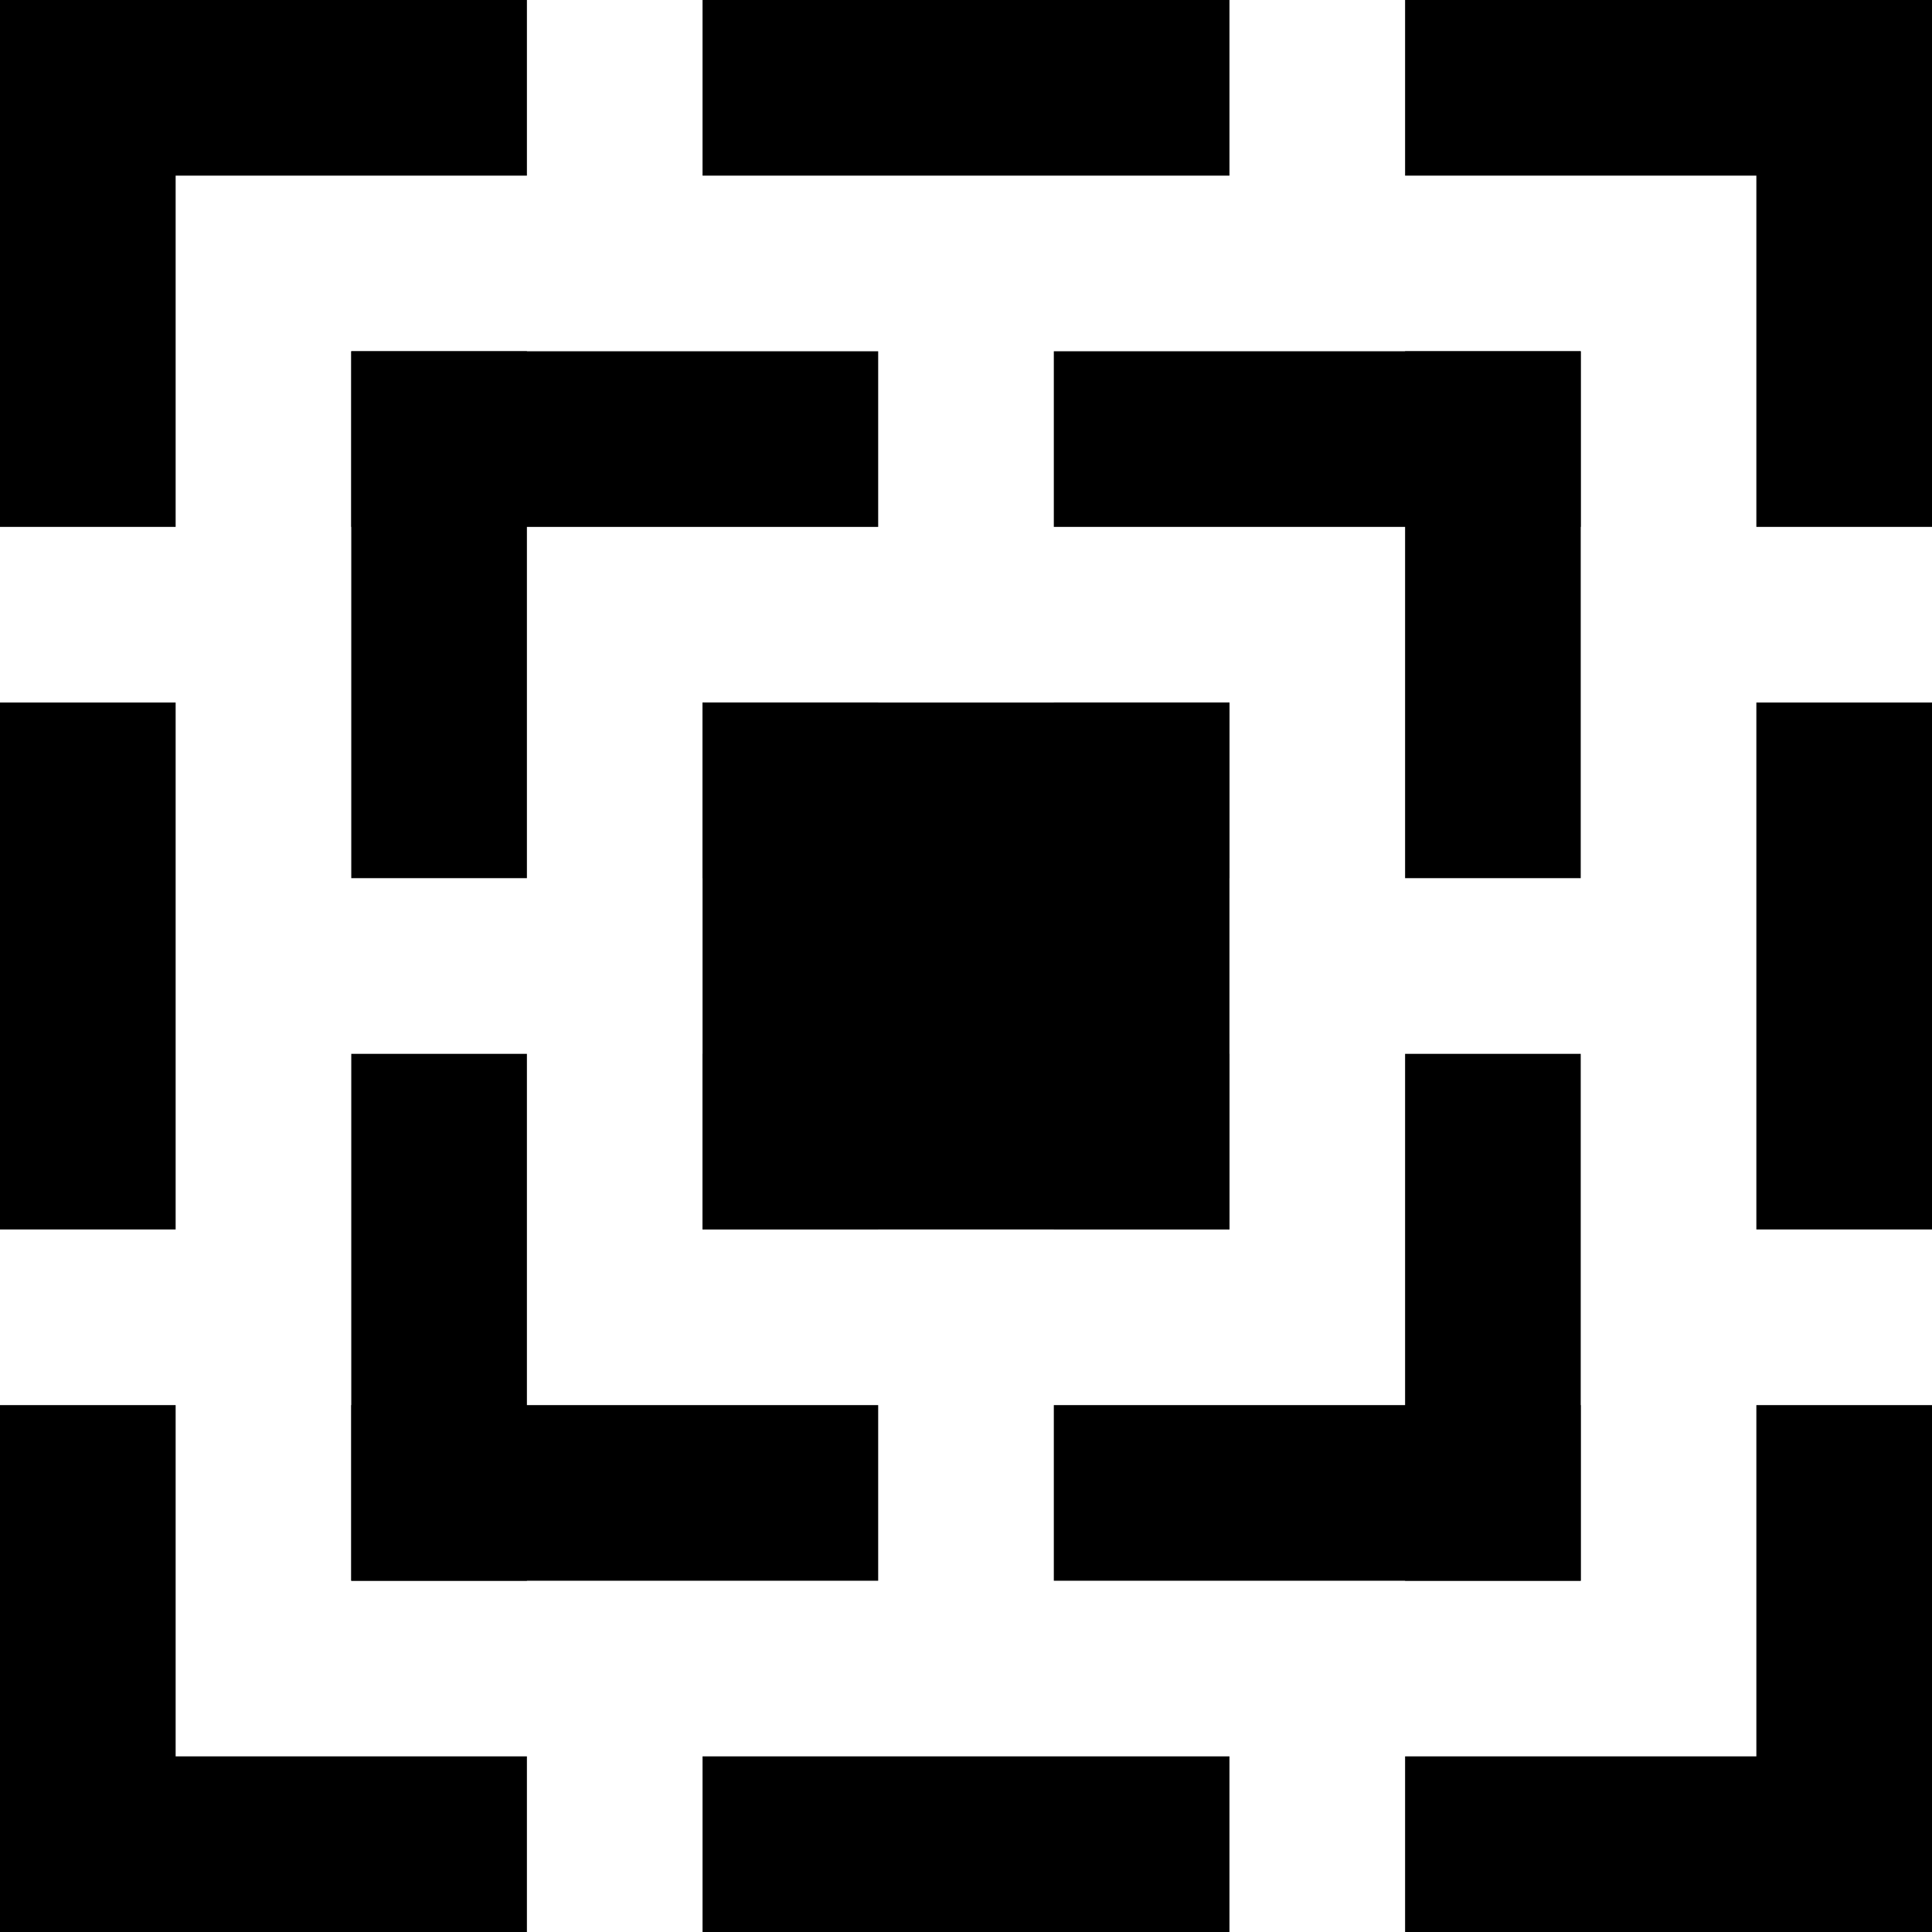 <svg xmlns="http://www.w3.org/2000/svg" viewBox="-5 -5 110 110" height="100" width="100" stroke-width="10" stroke="currentColor" stroke-linecap="square" stroke-linejoin="miter" fill="none" overflow="visible">
    <!-- 
        All the elements are equal copies of one another.
        They are only transformed to create logo.
        This makes size changes and proportions easy to work with.
        The classname are carefully selected to be easily targetable.
    -->
    
    <g class="outer">

        <g class="corners">
            <g transform="translate(0,0) rotate(0)" class="corner-top-left">
                <polyline points="0 0 20 0" transform="rotate(0)" class="corner-foot-left"/>
                <polyline points="0 0 20 0" transform="rotate(90)" class="corner-foot-right"/>
            </g>
            <g transform="translate(100,0) rotate(90)" class="corner-top-right">
                <polyline points="0 0 20 0" transform="rotate(0)" class="corner-foot-left"/>
                <polyline points="0 0 20 0" transform="rotate(90)" class="corner-foot-right"/>
            </g>
            <g transform="translate(0,100) rotate(-90)" class="corner-bottom-left">
                <polyline points="0 0 20 0" transform="rotate(0)" class="corner-foot-left"/>
                <polyline points="0 0 20 0" transform="rotate(90)" class="corner-foot-right"/>
            </g>
            <g transform="translate(100,100) rotate(180)" class="corner-bottom-right">
                <polyline points="0 0 20 0" transform="rotate(0)" class="corner-foot-left"/>
                <polyline points="0 0 20 0" transform="rotate(90)" class="corner-foot-right"/>
            </g>
        </g>

        <g class="bridges">
            <polyline points="0 0 20 0" transform="translate(40,0) rotate(0)" class="bridge-top"/>
            <polyline points="0 0 20 0" transform="translate(0,40) rotate(90)" class="bridge-left"/>
            <polyline points="0 0 20 0" transform="translate(100,60) rotate(-90)" class="bridge-right"/>
            <polyline points="0 0 20 0" transform="translate(60,100) rotate(180)" class="bridge-bottom"/>
        </g>
    </g>

    <g class="middle">
        <g class="corners">
            <!-- Copies of outer-corners. -->
            <g transform="translate(20,20) rotate(0)" class="corner-top-left">
                <polyline points="0 0 20 0" transform="rotate(0)" class="corner-foot-left"/>
                <polyline points="0 0 20 0" transform="rotate(90)" class="corner-foot-right"/>
            </g>
            <g transform="translate(80,20) rotate(90)" class="corner-top-right">
                <polyline points="0 0 20 0" transform="rotate(0)" class="corner-foot-left"/>
                <polyline points="0 0 20 0" transform="rotate(90)" class="corner-foot-right"/>
            </g>
            <g transform="translate(20,80) rotate(-90)" class="corner-bottom-left">
                <polyline points="0 0 20 0" transform="rotate(0)" class="corner-foot-left"/>
                <polyline points="0 0 20 0" transform="rotate(90)" class="corner-foot-right"/>
            </g>
            <g transform="translate(80,80) rotate(180)" class="corner-bottom-right">
                <polyline points="0 0 20 0" transform="rotate(0)" class="corner-foot-left"/>
                <polyline points="0 0 20 0" transform="rotate(90)" class="corner-foot-right"/>
            </g>
        </g>
    </g>

    <g class="inner">
        <!-- Copies of outer-corners. -->
        <g transform="translate(40,40) rotate(0)" class="corner-top-left">
            <polyline points="0 0 20 0" transform="rotate(0)" class="corner-foot-left"/>
            <polyline points="0 0 20 0" transform="rotate(90)" class="corner-foot-right"/>
        </g>
        <g transform="translate(60,60) rotate(180)" class="corner-bottom-right">
            <polyline points="0 0 20 0" transform="rotate(0)" class="corner-foot-left"/>
            <polyline points="0 0 20 0" transform="rotate(90)" class="corner-foot-right"/>
        </g>
        <rect x="40" y="40" width="20" height="20" stroke-width="0" fill="currentColor" class="inner-middle"/>
    </g>

</svg>
